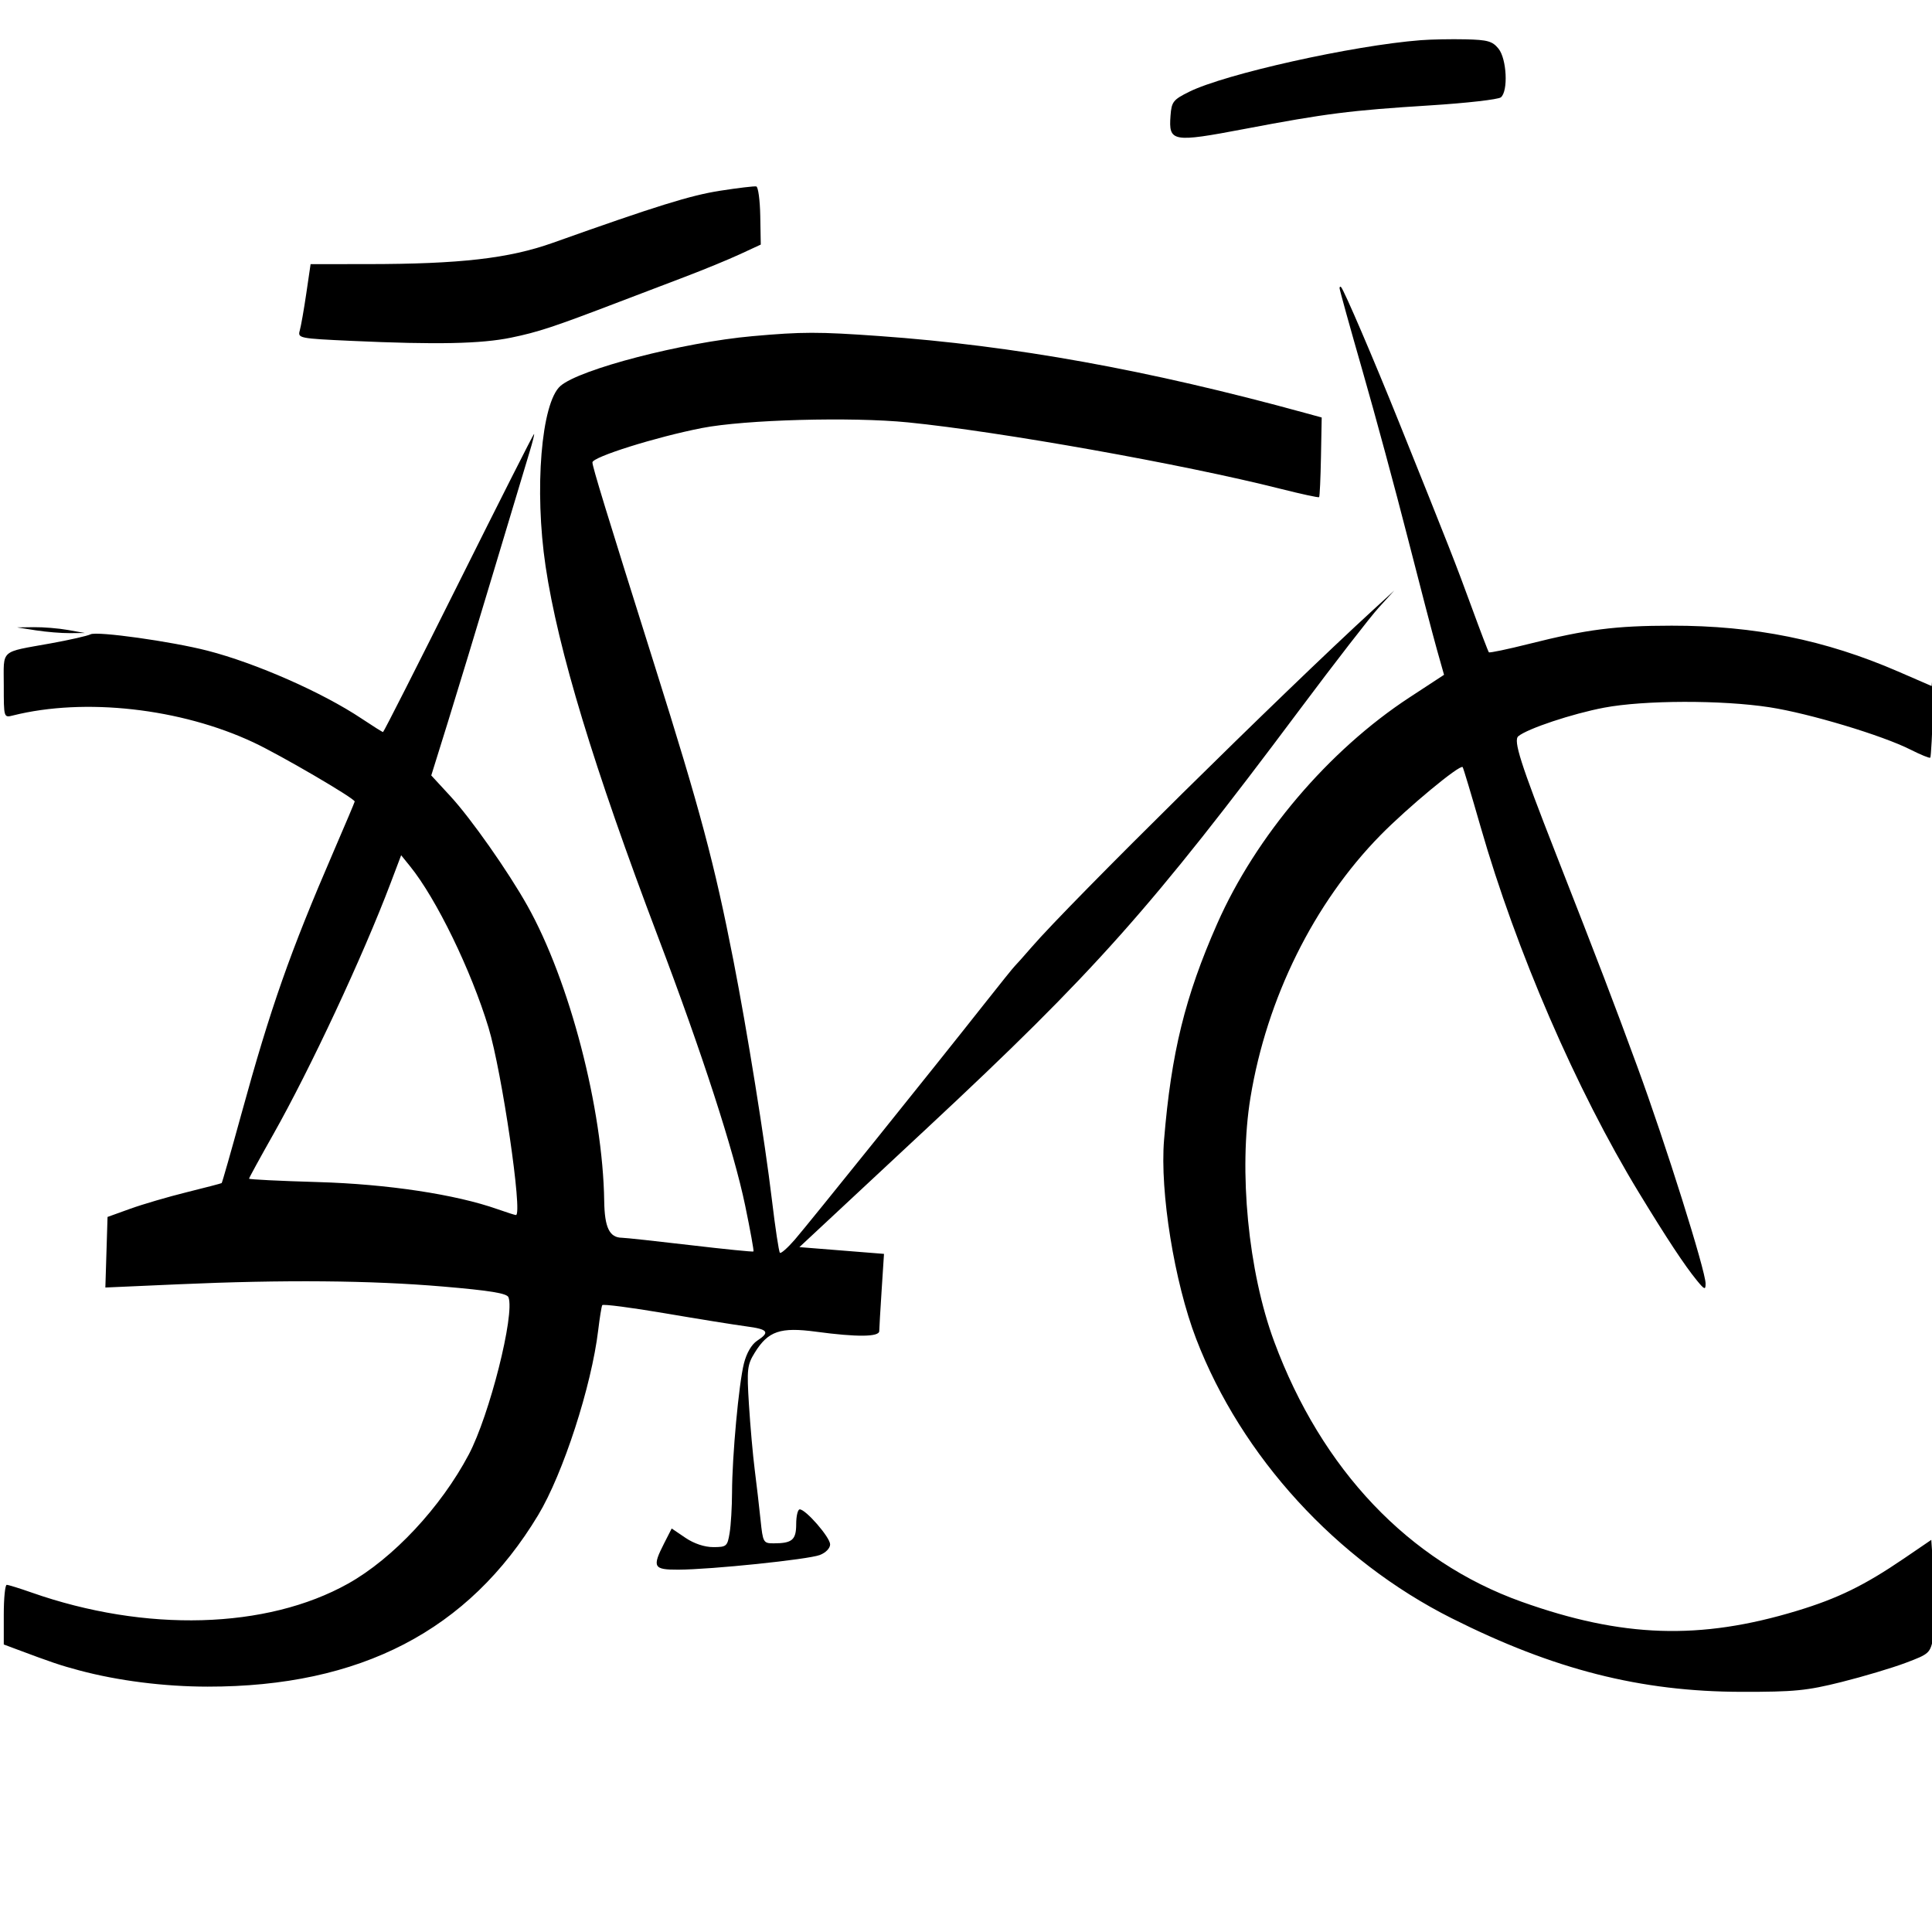 <svg xmlns="http://www.w3.org/2000/svg" width="512" height="512" viewBox="0 0 512 512" version="1.1">
	<path d="M 376.500 10.651 C 358.511 12.047, 324.640 19.599, 315.109 24.339 C 310.896 26.434, 310.474 26.976, 310.200 30.652 C 309.680 37.636, 310.655 37.811, 329.809 34.173 C 351.387 30.075, 357.835 29.256, 379 27.928 C 388.625 27.324, 397.062 26.363, 397.750 25.793 C 399.726 24.153, 399.308 15.603, 397.120 12.900 C 395.513 10.916, 394.244 10.556, 388.370 10.421 C 384.592 10.334, 379.250 10.437, 376.500 10.651 M 190.893 50.540 C 183 51.766, 174.045 54.551, 146.500 64.350 C 134.859 68.491, 121.961 69.973, 97.406 69.990 L 82.312 70 81.173 77.750 C 80.546 82.013, 79.767 86.441, 79.442 87.591 C 78.867 89.622, 79.262 89.701, 93.175 90.337 C 115.647 91.365, 127.482 91.124, 135.460 89.476 C 142.671 87.987, 146.696 86.656, 164 80.039 C 168.675 78.251, 176.550 75.251, 181.500 73.373 C 186.450 71.495, 193 68.801, 196.056 67.388 L 201.613 64.817 201.477 57.215 C 201.402 53.034, 200.926 49.521, 200.420 49.409 C 199.914 49.296, 195.627 49.805, 190.893 50.540 M 355 76.387 C 355 76.783, 357.740 86.645, 361.089 98.303 C 364.438 109.962, 369.821 129.850, 373.051 142.500 C 376.281 155.150, 379.770 168.500, 380.804 172.166 L 382.685 178.831 373.502 184.844 C 352.116 198.846, 332.807 221.572, 322.567 244.793 C 314.046 264.116, 310.391 278.984, 308.487 302.078 C 307.352 315.841, 311.217 339.784, 317.004 354.833 C 328.983 385.985, 354.124 413.476, 384.687 428.843 C 411.788 442.469, 434.774 448.307, 461.500 448.354 C 475.498 448.378, 478.814 448.053, 488 445.755 C 493.775 444.311, 501.425 442.027, 505 440.681 C 511.345 438.290, 511.521 438.127, 512.382 433.805 C 512.868 431.370, 512.938 424.586, 512.539 418.729 L 511.813 408.081 504.628 412.977 C 494.097 420.154, 487.084 423.586, 476.202 426.887 C 450.491 434.687, 429.915 434.007, 403.228 424.476 C 373.367 413.811, 350.254 389.496, 337.661 355.500 C 330.793 336.959, 328.203 310.258, 331.389 290.844 C 335.707 264.531, 348.221 239.272, 365.821 221.350 C 373.046 213.992, 386.869 202.535, 387.617 203.284 C 387.781 203.448, 389.919 210.563, 392.368 219.095 C 401.810 251.991, 417.738 288.808, 434.306 316.028 C 441.737 328.236, 446.448 335.373, 449.685 339.327 C 451.711 341.800, 452 341.905, 452 340.169 C 452 336.789, 441.345 302.927, 433.926 282.728 C 427.378 264.901, 424.083 256.289, 412.289 226.164 C 402.906 202.195, 401.005 196.241, 402.377 195.102 C 404.796 193.094, 416.688 189.136, 425.090 187.542 C 435.698 185.530, 456.336 185.482, 469 187.441 C 479.526 189.069, 498.851 194.884, 506.349 198.680 C 509.017 200.030, 511.354 200.979, 511.544 200.789 C 511.735 200.599, 512.083 194.156, 512.319 186.472 C 512.556 178.787, 512.558 174.594, 512.325 177.154 L 511.902 181.808 503.032 177.961 C 483.732 169.590, 464.953 165.789, 443 165.810 C 428.050 165.825, 420.493 166.790, 405.198 170.638 C 399.532 172.063, 394.748 173.065, 394.566 172.865 C 394.385 172.664, 392.345 167.325, 390.033 161 C 385.834 149.511, 384.019 144.889, 370.792 112 C 363.966 95.026, 356.211 76.932, 355.399 76.083 C 355.179 75.854, 355 75.991, 355 76.387 M 199.402 89.088 C 180.941 90.737, 153.553 97.844, 148.505 102.296 C 143.439 106.764, 141.557 129.771, 144.592 150.109 C 147.888 172.191, 157.348 203.355, 174.433 248.413 C 186.084 279.141, 194.480 305.035, 197.476 319.483 C 198.834 326.031, 199.826 331.507, 199.681 331.652 C 199.536 331.797, 192.011 331.043, 182.959 329.976 C 173.906 328.910, 165.745 328.029, 164.821 328.018 C 161.510 327.982, 160.223 325.319, 160.121 318.289 C 159.764 293.839, 150.943 259.940, 139.750 240 C 134.641 230.900, 124.822 216.930, 119.395 211.040 L 114.290 205.500 118.651 191.500 C 121.049 183.800, 126.585 165.575, 130.952 151 C 135.319 136.425, 139.547 122.362, 140.348 119.750 C 141.149 117.138, 141.679 115, 141.527 115 C 141.374 115, 132.382 132.775, 121.544 154.500 C 110.706 176.225, 101.689 194, 101.507 194 C 101.324 194, 98.773 192.397, 95.837 190.438 C 85.450 183.504, 67.864 175.755, 55 172.442 C 45.463 169.986, 25.736 167.223, 24 168.101 C 23.175 168.518, 18.450 169.592, 13.500 170.487 C -0.203 172.966, 1 171.889, 1 181.676 C 1 190.211, 1.002 190.216, 3.420 189.610 C 22.437 184.836, 47.903 187.691, 67.206 196.759 C 74.397 200.137, 94 211.589, 94 212.411 C 94 212.571, 91.492 218.506, 88.427 225.601 C 76.808 252.499, 71.732 266.950, 63.929 295.358 C 61.211 305.251, 58.878 313.429, 58.744 313.530 C 58.610 313.632, 54.450 314.719, 49.500 315.945 C 44.550 317.171, 37.800 319.148, 34.500 320.339 L 28.500 322.503 28.211 331.855 L 27.922 341.206 47.211 340.353 C 75.218 339.114, 98.177 339.308, 117.355 340.944 C 129.936 342.017, 134.346 342.739, 134.751 343.792 C 136.481 348.301, 129.717 375.087, 124.227 385.466 C 116.827 399.457, 104.142 413.026, 92.243 419.681 C 70.651 431.756, 38.571 432.653, 8.341 422.029 C 5.167 420.913, 2.216 420, 1.785 420 C 1.353 420, 1 423.556, 1 427.902 L 1 435.804 4.250 437.021 C 13.770 440.586, 15.956 441.324, 21 442.672 C 31.292 445.422, 43.476 446.965, 55 446.977 C 95.491 447.017, 124.203 432.117, 142.628 401.500 C 149.237 390.517, 156.755 367.354, 158.532 352.500 C 158.927 349.200, 159.408 346.222, 159.602 345.882 C 159.796 345.543, 167.277 346.512, 176.227 348.037 C 185.177 349.562, 194.863 351.119, 197.750 351.498 C 203.568 352.262, 204.142 353.022, 200.635 355.319 C 199.184 356.270, 197.838 358.588, 197.150 361.320 C 195.792 366.713, 194.024 385.877, 193.998 395.500 C 193.987 399.350, 193.699 404.188, 193.358 406.250 C 192.771 409.802, 192.542 410, 189.009 410 C 186.693 410, 183.901 409.065, 181.643 407.533 L 178.007 405.065 176.004 408.993 C 172.780 415.312, 173.151 416.003, 179.750 415.979 C 188.420 415.949, 214.121 413.287, 217.250 412.096 C 218.831 411.494, 219.996 410.295, 219.991 409.275 C 219.982 407.410, 213.548 400, 211.937 400 C 211.422 400, 211 401.752, 211 403.893 C 211 408.096, 209.940 409, 205.016 409 C 202.293 409, 202.174 408.786, 201.549 402.750 C 201.194 399.313, 200.501 393.350, 200.010 389.500 C 199.519 385.650, 198.830 377.887, 198.478 372.248 C 197.892 362.838, 198.018 361.706, 200.016 358.474 C 203.560 352.740, 206.779 351.640, 216.270 352.917 C 227.122 354.377, 232.997 354.319, 233.011 352.750 C 233.017 352.063, 233.302 347.178, 233.645 341.895 L 234.268 332.291 223.059 331.395 L 211.850 330.500 245.817 298.834 C 290.009 257.637, 305.009 240.787, 344.476 188 C 353.728 175.625, 363.143 163.475, 365.397 161 L 369.495 156.500 363.997 161.536 C 339.830 183.677, 283.607 239.192, 273.393 251 C 271.252 253.475, 269.248 255.725, 268.940 256 C 268.632 256.275, 265.009 260.775, 260.890 266 C 247.913 282.460, 214.256 324.327, 210.647 328.500 C 208.743 330.700, 206.960 332.275, 206.683 332 C 206.407 331.725, 205.454 325.425, 204.567 318 C 202.689 302.279, 197.995 273.083, 194.358 254.500 C 189.334 228.832, 185.565 214.716, 173.528 176.500 C 160.622 135.523, 157 123.700, 157 122.540 C 157 121.100, 173.819 115.820, 186 113.436 C 197.358 111.212, 225.662 110.437, 240.657 111.938 C 265.100 114.386, 313.622 123.037, 339.263 129.518 C 344.773 130.911, 349.416 131.917, 349.580 131.754 C 349.743 131.590, 349.964 126.773, 350.071 121.048 L 350.264 110.641 345.882 109.439 C 304.203 98.006, 268.721 91.599, 233 89.053 C 216.870 87.904, 212.609 87.908, 199.402 89.088 M 9.500 167.046 C 12.250 167.474, 16.300 167.808, 18.500 167.787 L 22.500 167.750 18 166.949 C 15.525 166.509, 11.475 166.175, 9 166.208 L 4.500 166.267 9.500 167.046 M 103.497 234.075 C 96.185 253.388, 82.241 283.235, 72.351 300.743 C 68.858 306.927, 66 312.155, 66 312.360 C 66 312.566, 74.213 312.971, 84.250 313.261 C 102.692 313.794, 120.726 316.518, 131.876 320.455 C 134.282 321.305, 136.467 322, 136.730 322 C 138.576 322, 133.019 284.033, 129.455 272.297 C 124.840 257.100, 115.632 238.167, 108.677 229.575 L 106.309 226.649 103.497 234.075" stroke="none" fill="black" fill-rule="evenodd"></path>
</svg>